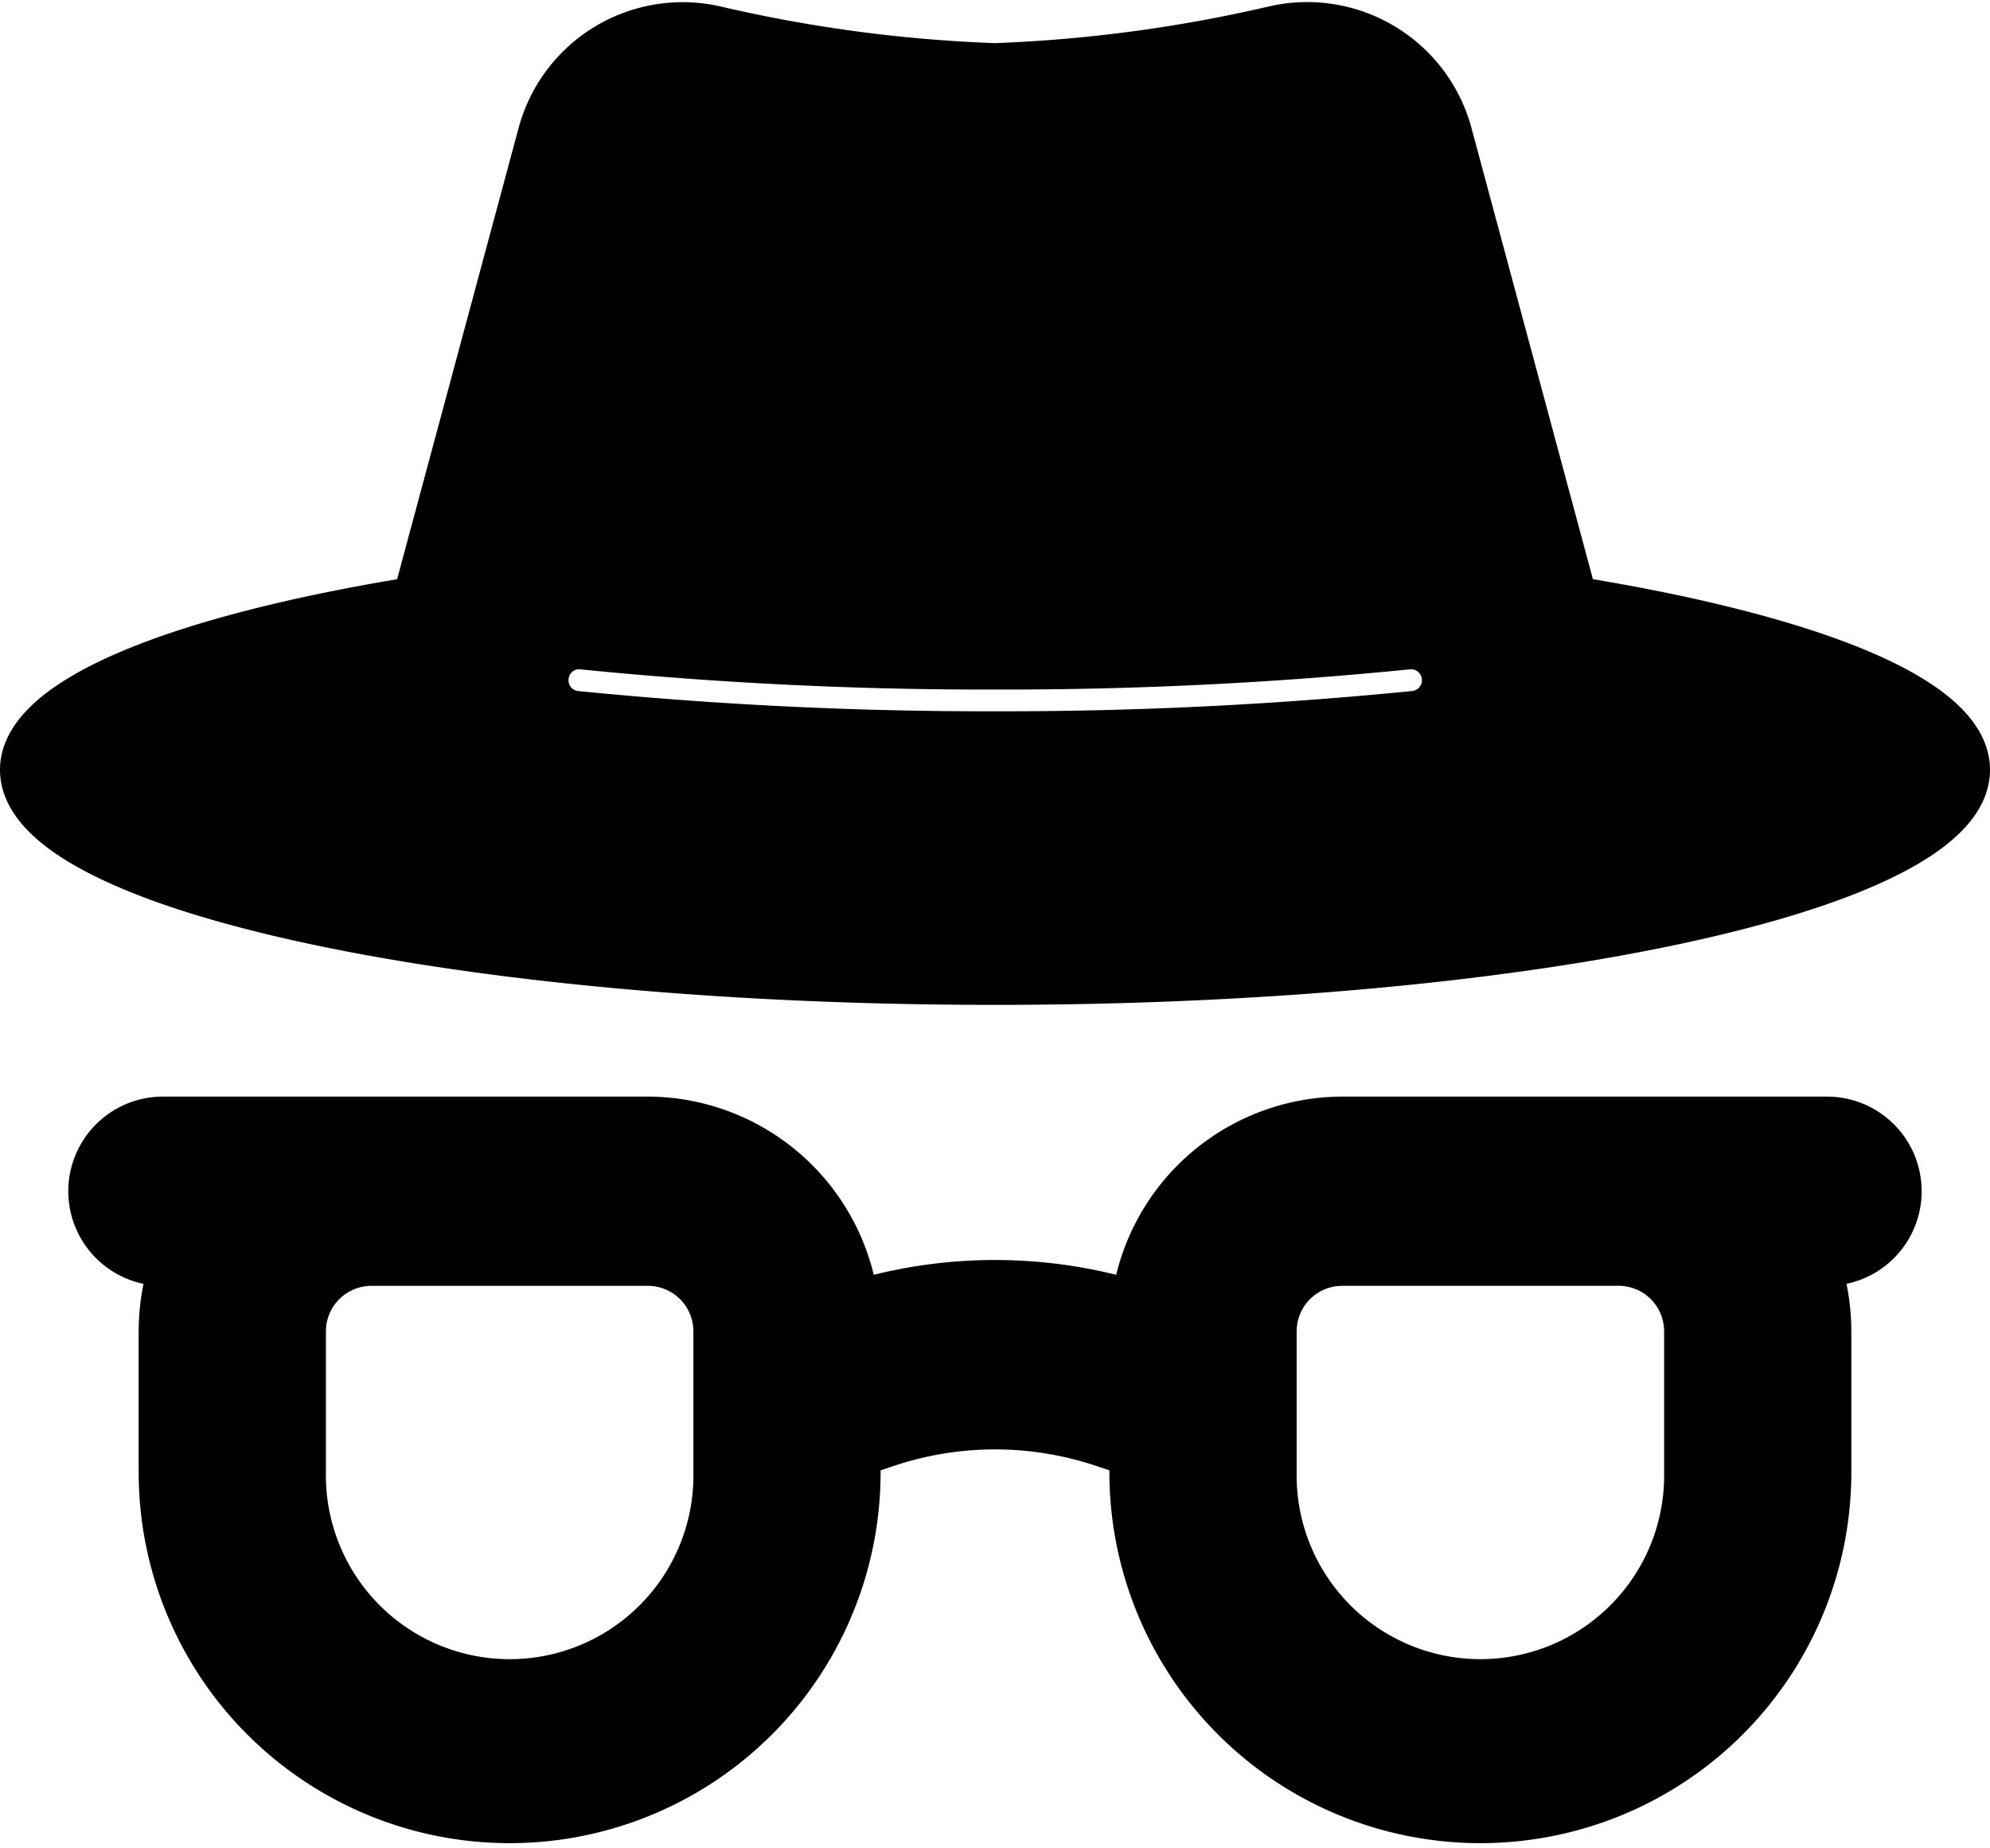 <svg xmlns="http://www.w3.org/2000/svg" width="41" height="38.077" viewBox="0 0 41 38.077">
  <path id="incognito_icon" d="M11.674,3.406,9.126,12.87l-.04.168C4.18,13.828,1,15.1,1,16.526c0,2.4,8.954,4.343,20,4.343s20-1.945,20-4.343c0-1.43-3.18-2.7-8.086-3.489q-.018-.085-.04-.168L30.326,3.4a3.006,3.006,0,0,0-3.54-2.125A30.331,30.331,0,0,1,21,2.051a30.1,30.1,0,0,1-5.786-.773A3,3,0,0,0,11.674,3.406Zm.043,11.2a.727.727,0,0,1,.259-.489.708.708,0,0,1,.524-.16,83.46,83.46,0,0,0,8.5.414,83.417,83.417,0,0,0,8.5-.414.724.724,0,0,1,.143,1.442,85.539,85.539,0,0,1-8.643.42,85.539,85.539,0,0,1-8.643-.42.712.712,0,0,1-.482-.262A.73.73,0,0,1,11.717,14.6ZM8.143,26.659h5.714a1.438,1.438,0,0,1,1.429,1.448V31a4.286,4.286,0,1,1-8.571,0v-2.9A1.438,1.438,0,0,1,8.143,26.659ZM3.857,28.106A4.407,4.407,0,0,1,4.1,26.659H3.857a1.448,1.448,0,0,1,0-2.9h10a4.305,4.305,0,0,1,4.251,3.8,9.875,9.875,0,0,1,5.783,0,4.306,4.306,0,0,1,4.251-3.8h10a1.448,1.448,0,0,1,0,2.9H37.9a4.406,4.406,0,0,1,.243,1.448V31a7.143,7.143,0,1,1-14.286,0V30.6l-.6-.2a7.054,7.054,0,0,0-4.514,0l-.6.2V31A7.143,7.143,0,1,1,3.857,31Zm24.286-1.448h5.714a1.438,1.438,0,0,1,1.429,1.448V31a4.286,4.286,0,1,1-8.571,0v-2.9A1.438,1.438,0,0,1,28.143,26.659Z" transform="translate(-0.5 -0.662)" stroke="#000" stroke-width="1" fill-rule="evenodd"/>
</svg>
